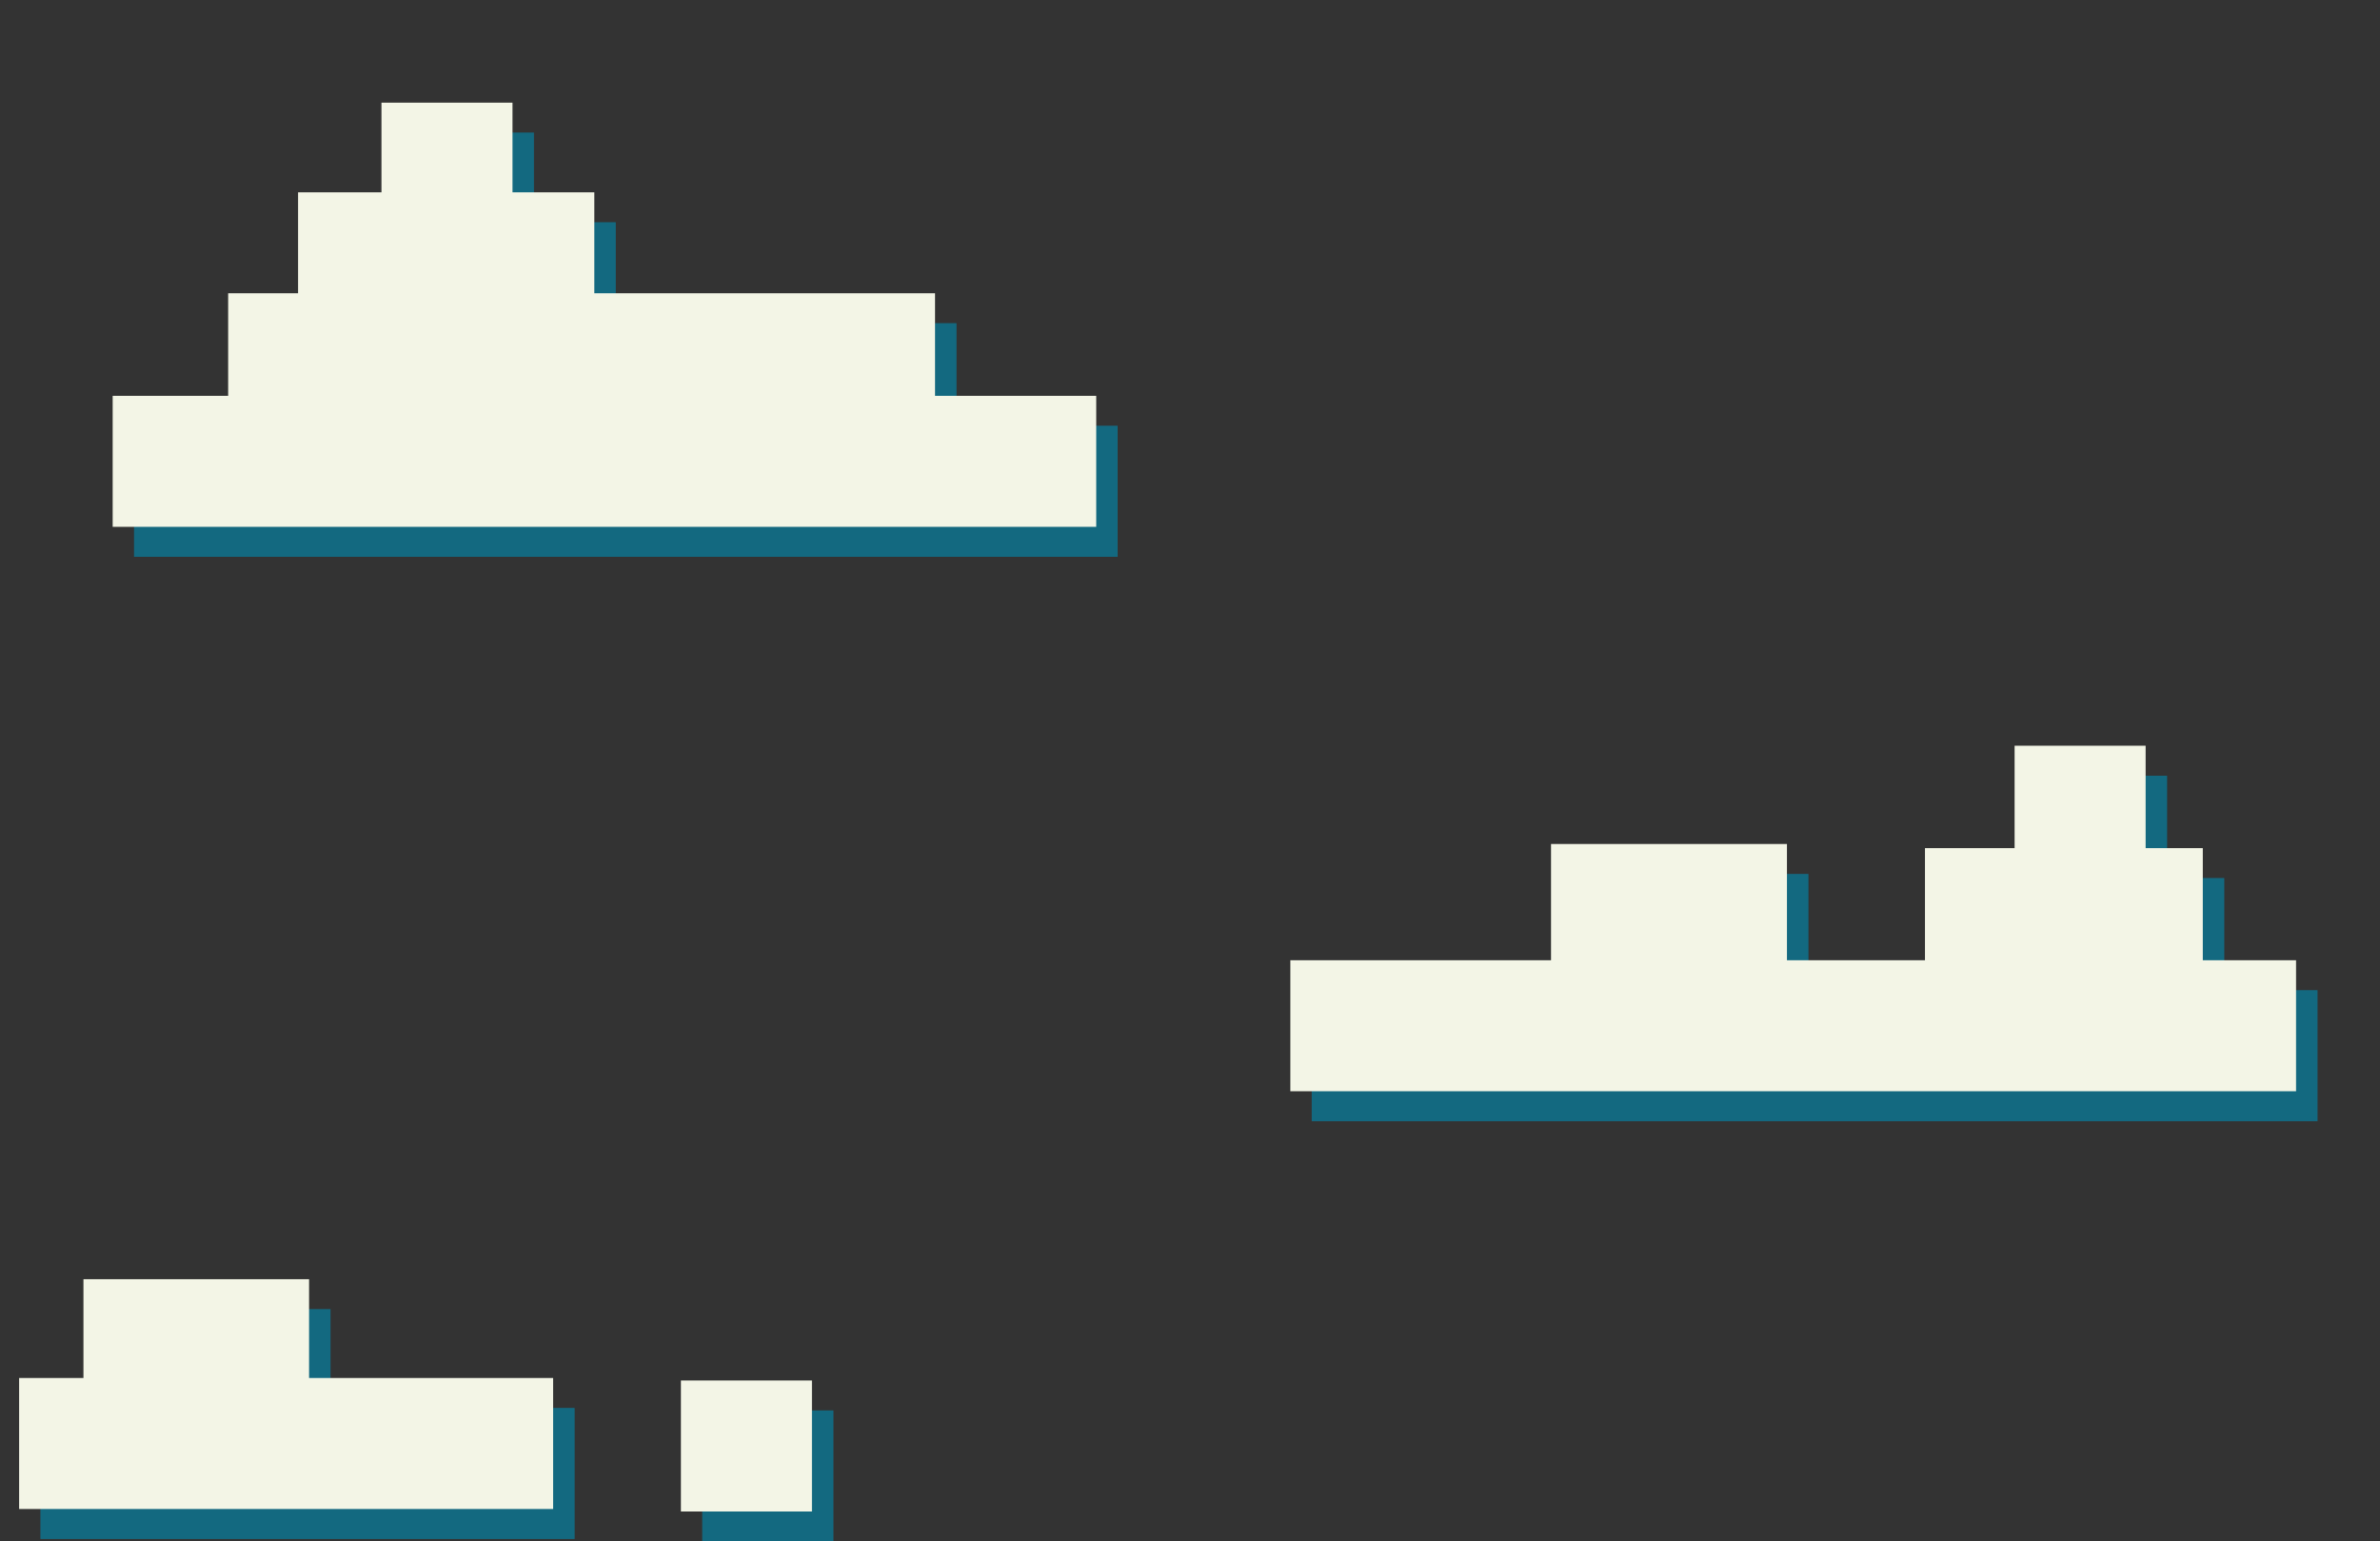 <?xml version="1.0" encoding="UTF-8" standalone="no"?>
<!-- Created with Inkscape (http://www.inkscape.org/) -->

<svg
   width="398.631mm"
   height="258.233mm"
   viewBox="0 0 398.631 258.233"
   version="1.1"
   id="svg1"
   xmlns="http://www.w3.org/2000/svg"
   xmlns:svg="http://www.w3.org/2000/svg">
  <rect x="0" y="0" width="398.631" height="258.233" fill="#333333" stroke="none"/>
  <defs
     id="defs1" />
  <g
     id="layer1"
     transform="translate(50.354,40.987)">
    <g
       id="g29"
       style="fill:#0e7490;fill-opacity:0.6"
       transform="translate(0.373,-0.654)">
      <rect
         style="fill:#0e7490;fill-opacity:0.6;stroke-width:1.159;stroke-linejoin:bevel;-inkscape-stroke:none"
         id="rect27"
         width="89.443"
         height="21.946"
         x="-43.94"
         y="195.536" />
      <rect
         style="fill:#0e7490;fill-opacity:0.6;stroke-width:0.574;stroke-linejoin:bevel;-inkscape-stroke:none"
         id="rect28"
         width="21.946"
         height="21.946"
         x="66.905"
         y="195.955" />
      <rect
         style="fill:#0e7490;fill-opacity:0.6;stroke-width:0.754;stroke-linejoin:bevel;-inkscape-stroke:none"
         id="rect29"
         width="37.791"
         height="21.946"
         x="-33.165"
         y="178.988" />
    </g>
    <g
       id="g33"
       style="fill:#0e7490;fill-opacity:0.6"
       transform="translate(0.373,-0.654)">
      <rect
         style="fill:#0e7490;fill-opacity:0.6;stroke-width:1.591;stroke-linejoin:bevel;-inkscape-stroke:none"
         id="rect30"
         width="168.447"
         height="21.946"
         x="168.982"
         y="125.554" />
      <rect
         style="fill:#0e7490;fill-opacity:0.6;stroke-width:0.836;stroke-linejoin:bevel;-inkscape-stroke:none"
         id="rect31"
         width="46.534"
         height="21.946"
         x="275.275"
         y="106.772" />
      <rect
         style="fill:#0e7490;fill-opacity:0.6;stroke-width:0.771;stroke-linejoin:bevel;-inkscape-stroke:none"
         id="rect32"
         width="39.515"
         height="21.946"
         x="212.644"
         y="106.08" />
      <rect
         style="fill:#0e7490;fill-opacity:0.6;stroke-width:0.574;stroke-linejoin:bevel;-inkscape-stroke:none"
         id="rect33"
         width="21.946"
         height="21.946"
         x="290.287"
         y="89.617" />
    </g>
    <g
       id="g37"
       style="fill:#0e7490;fill-opacity:0.6"
       transform="translate(0.373,-0.654)">
      <rect
         style="fill:#0e7490;fill-opacity:0.6;stroke-width:1.573;stroke-linejoin:bevel;-inkscape-stroke:none"
         id="rect34"
         width="164.736"
         height="21.946"
         x="-28.27"
         y="31.001" />
      <rect
         style="fill:#0e7490;fill-opacity:0.6;stroke-width:1.334;stroke-linejoin:bevel;-inkscape-stroke:none"
         id="rect35"
         width="118.397"
         height="21.946"
         x="-8.928"
         y="13.82" />
      <rect
         style="fill:#0e7490;fill-opacity:0.6;stroke-width:0.864;stroke-linejoin:bevel;-inkscape-stroke:none"
         id="rect36"
         width="49.616"
         height="21.946"
         x="2.784"
         y="-3.09" />
      <rect
         style="fill:#0e7490;fill-opacity:0.6;stroke-width:0.574;stroke-linejoin:bevel;-inkscape-stroke:none"
         id="rect37"
         width="21.946"
         height="21.946"
         x="16.751"
         y="-18.112" />
    </g>
    <g
       id="g27"
       style="fill:#0e7490;fill-opacity:0.6"
       transform="translate(0.373,-0.654)">
      <rect
         style="fill:#0e7490;fill-opacity:0.6;stroke-width:1.159;stroke-linejoin:bevel;-inkscape-stroke:none"
         id="rect3-5-27"
         width="89.443"
         height="21.946"
         x="-43.94"
         y="195.536" />
      <rect
         style="fill:#0e7490;fill-opacity:0.6;stroke-width:0.574;stroke-linejoin:bevel;-inkscape-stroke:none"
         id="rect3-5-5"
         width="21.946"
         height="21.946"
         x="66.905"
         y="195.955" />
      <rect
         style="fill:#0e7490;fill-opacity:0.6;stroke-width:0.754;stroke-linejoin:bevel;-inkscape-stroke:none"
         id="rect3-5-1"
         width="37.791"
         height="21.946"
         x="-33.165"
         y="178.988" />
    </g>
    <g
       id="g26"
       style="fill:#0e7490;fill-opacity:0.6"
       transform="translate(0.373,-0.654)">
      <rect
         style="fill:#0e7490;fill-opacity:0.6;stroke-width:1.591;stroke-linejoin:bevel;-inkscape-stroke:none"
         id="rect3-5-2"
         width="168.447"
         height="21.946"
         x="168.982"
         y="125.554" />
      <rect
         style="fill:#0e7490;fill-opacity:0.6;stroke-width:0.836;stroke-linejoin:bevel;-inkscape-stroke:none"
         id="rect3-5-9"
         width="46.534"
         height="21.946"
         x="275.275"
         y="106.772" />
      <rect
         style="fill:#0e7490;fill-opacity:0.6;stroke-width:0.771;stroke-linejoin:bevel;-inkscape-stroke:none"
         id="rect3-5-4"
         width="39.515"
         height="21.946"
         x="212.644"
         y="106.08" />
      <rect
         style="fill:#0e7490;fill-opacity:0.6;stroke-width:0.574;stroke-linejoin:bevel;-inkscape-stroke:none"
         id="rect3-5-48"
         width="21.946"
         height="21.946"
         x="290.287"
         y="89.617" />
    </g>
    <g
       id="g25"
       style="fill:#0e7490;fill-opacity:0.6"
       transform="translate(0.373,-0.654)">
      <rect
         style="fill:#0e7490;fill-opacity:0.6;stroke-width:1.573;stroke-linejoin:bevel;-inkscape-stroke:none"
         id="rect3"
         width="164.736"
         height="21.946"
         x="-28.27"
         y="31.001" />
      <rect
         style="fill:#0e7490;fill-opacity:0.6;stroke-width:1.334;stroke-linejoin:bevel;-inkscape-stroke:none"
         id="rect3-5"
         width="118.397"
         height="21.946"
         x="-8.928"
         y="13.82" />
      <rect
         style="fill:#0e7490;fill-opacity:0.6;stroke-width:0.864;stroke-linejoin:bevel;-inkscape-stroke:none"
         id="rect3-5-6"
         width="49.616"
         height="21.946"
         x="2.784"
         y="-3.09" />
      <rect
         style="fill:#0e7490;fill-opacity:0.6;stroke-width:0.574;stroke-linejoin:bevel;-inkscape-stroke:none"
         id="rect3-5-3"
         width="21.946"
         height="21.946"
         x="16.751"
         y="-18.112" />
    </g>
    <g
       id="g27-5"
       transform="translate(-3.212,-5.677)">
      <rect
         style="fill:#f3f5e6;fill-opacity:1;stroke-width:1.159;stroke-linejoin:bevel;-inkscape-stroke:none"
         id="rect3-5-27-6"
         width="89.443"
         height="21.946"
         x="-43.94"
         y="195.536" />
      <rect
         style="fill:#f3f5e6;fill-opacity:1;stroke-width:0.574;stroke-linejoin:bevel;-inkscape-stroke:none"
         id="rect3-5-5-3"
         width="21.946"
         height="21.946"
         x="66.905"
         y="195.955" />
      <rect
         style="fill:#f3f5e6;fill-opacity:1;stroke-width:0.754;stroke-linejoin:bevel;-inkscape-stroke:none"
         id="rect3-5-1-9"
         width="37.791"
         height="21.946"
         x="-33.165"
         y="178.988" />
    </g>
    <g
       id="g26-4"
       transform="translate(-3.212,-5.677)">
      <rect
         style="fill:#f3f5e6;fill-opacity:1;stroke-width:1.591;stroke-linejoin:bevel;-inkscape-stroke:none"
         id="rect3-5-2-8"
         width="168.447"
         height="21.946"
         x="168.982"
         y="125.554" />
      <rect
         style="fill:#f3f5e6;fill-opacity:1;stroke-width:0.836;stroke-linejoin:bevel;-inkscape-stroke:none"
         id="rect3-5-9-1"
         width="46.534"
         height="21.946"
         x="275.275"
         y="106.772" />
      <rect
         style="fill:#f3f5e6;fill-opacity:1;stroke-width:0.771;stroke-linejoin:bevel;-inkscape-stroke:none"
         id="rect3-5-4-2"
         width="39.515"
         height="21.946"
         x="212.644"
         y="106.08" />
      <rect
         style="fill:#f3f5e6;fill-opacity:1;stroke-width:0.574;stroke-linejoin:bevel;-inkscape-stroke:none"
         id="rect3-5-48-9"
         width="21.946"
         height="21.946"
         x="290.287"
         y="89.617" />
    </g>
    <g
       id="g25-3"
       transform="translate(-3.212,-5.677)">
      <rect
         style="fill:#f3f5e6;fill-opacity:1;stroke-width:1.573;stroke-linejoin:bevel;-inkscape-stroke:none"
         id="rect3-9"
         width="164.736"
         height="21.946"
         x="-28.27"
         y="31.001" />
      <rect
         style="fill:#f3f5e6;fill-opacity:1;stroke-width:1.334;stroke-linejoin:bevel;-inkscape-stroke:none"
         id="rect3-5-0"
         width="118.397"
         height="21.946"
         x="-8.928"
         y="13.82" />
      <rect
         style="fill:#f3f5e6;fill-opacity:1;stroke-width:0.864;stroke-linejoin:bevel;-inkscape-stroke:none"
         id="rect3-5-6-8"
         width="49.616"
         height="21.946"
         x="2.784"
         y="-3.09" />
      <rect
         style="fill:#f3f5e6;fill-opacity:1;stroke-width:0.574;stroke-linejoin:bevel;-inkscape-stroke:none"
         id="rect3-5-3-8"
         width="21.946"
         height="21.946"
         x="16.751"
         y="-18.112" />
    </g>
  </g>
</svg>
